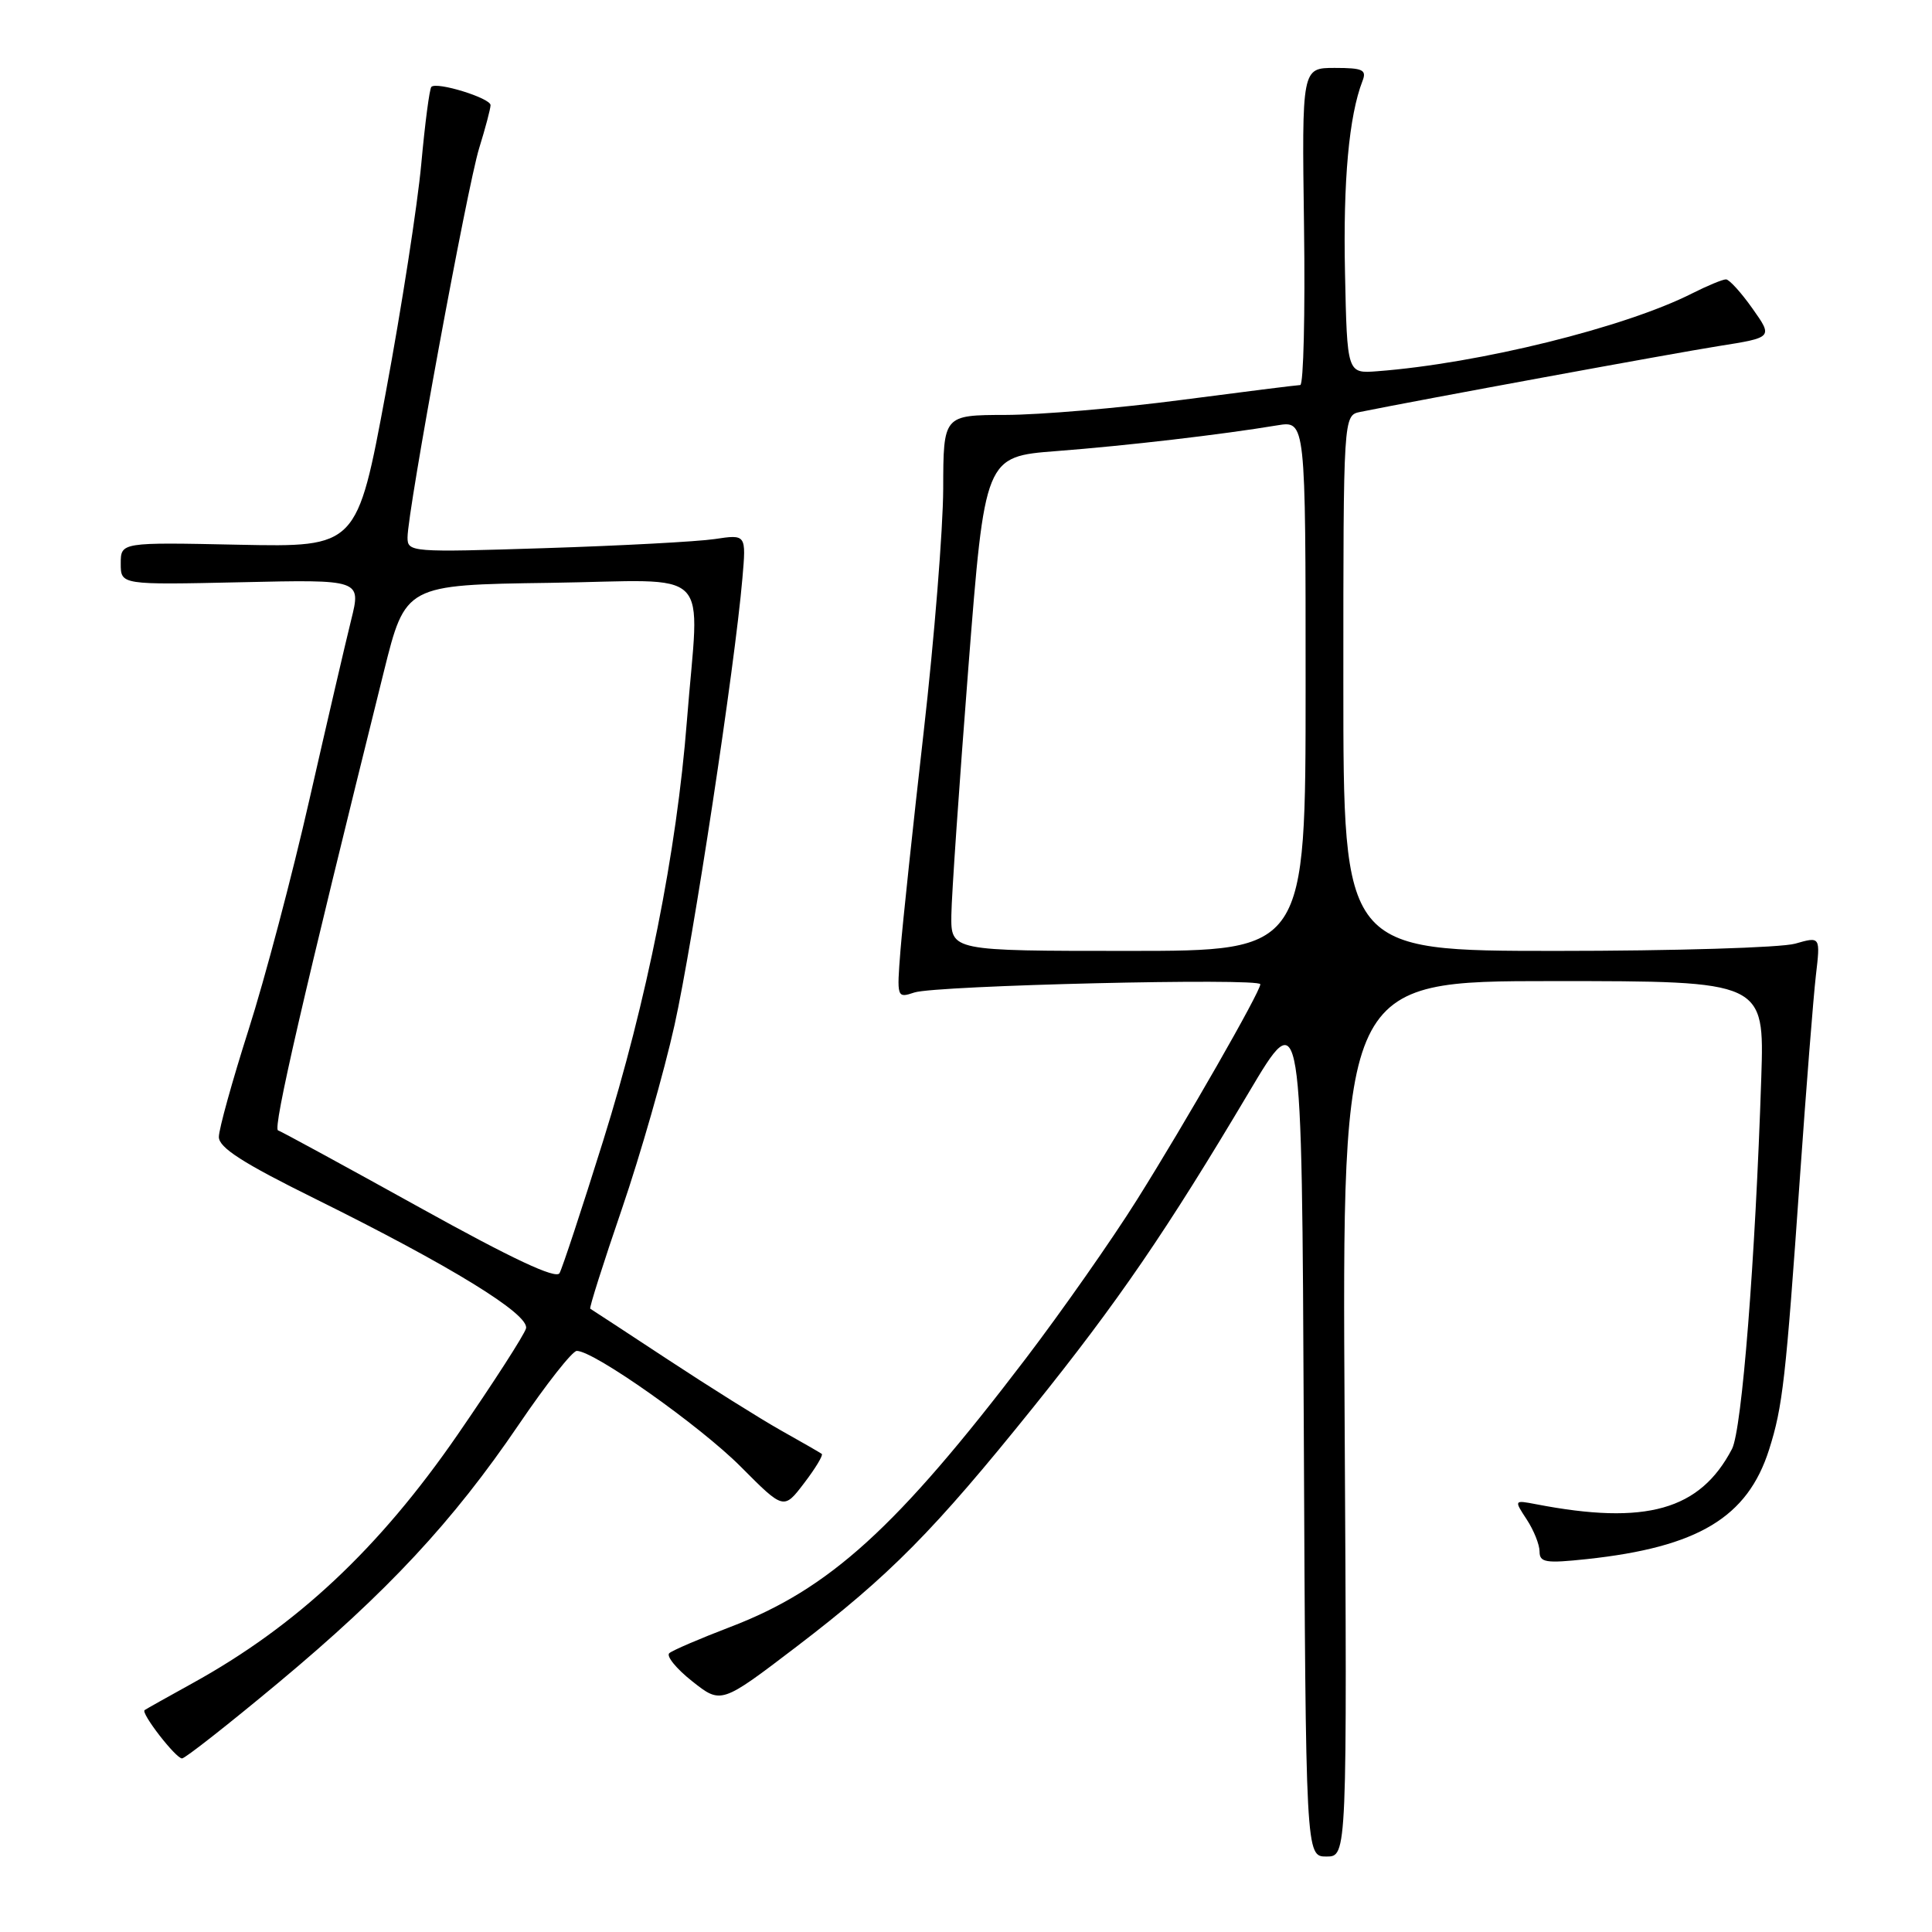 <?xml version="1.0" encoding="UTF-8" standalone="no"?>
<!DOCTYPE svg PUBLIC "-//W3C//DTD SVG 1.1//EN" "http://www.w3.org/Graphics/SVG/1.1/DTD/svg11.dtd" >
<svg xmlns="http://www.w3.org/2000/svg" xmlns:xlink="http://www.w3.org/1999/xlink" version="1.1" viewBox="0 0 256 256">
 <g >
 <path fill="currentColor"
d=" M 178.17 188.00 C 177.83 130.00 177.83 130.00 205.81 130.00 C 233.79 130.00 233.79 130.00 233.38 142.75 C 232.59 166.96 230.82 189.44 229.50 191.99 C 225.27 200.10 218.10 202.13 203.55 199.32 C 200.61 198.76 200.61 198.76 202.30 201.34 C 203.24 202.77 204.00 204.68 204.00 205.59 C 204.00 207.04 204.82 207.17 210.25 206.59 C 224.99 205.01 231.55 201.07 234.41 192.09 C 236.22 186.39 236.62 182.83 238.50 156.00 C 239.33 144.18 240.28 132.15 240.61 129.29 C 241.22 124.08 241.22 124.08 237.87 125.04 C 236.02 125.57 221.80 126.00 206.26 126.00 C 178.00 126.00 178.00 126.00 178.00 90.52 C 178.00 55.04 178.00 55.04 180.25 54.58 C 188.15 52.98 221.73 46.81 227.71 45.86 C 234.93 44.72 234.93 44.72 232.21 40.88 C 230.72 38.77 229.14 37.03 228.71 37.02 C 228.28 37.01 226.25 37.85 224.21 38.88 C 215.33 43.38 195.96 48.17 182.50 49.19 C 178.50 49.50 178.50 49.50 178.22 36.13 C 177.96 23.94 178.75 15.35 180.53 10.75 C 181.12 9.25 180.60 9.00 176.86 9.00 C 172.50 9.00 172.50 9.00 172.79 30.00 C 172.95 41.55 172.72 51.01 172.29 51.02 C 171.85 51.03 164.75 51.92 156.50 53.00 C 148.25 54.08 137.79 54.97 133.25 54.98 C 125.00 55.00 125.00 55.00 124.98 64.75 C 124.96 70.11 123.80 84.62 122.39 97.00 C 120.98 109.38 119.60 122.38 119.32 125.89 C 118.82 132.23 118.84 132.28 121.16 131.51 C 124.00 130.57 167.00 129.55 167.00 130.42 C 167.00 131.41 157.11 148.70 150.64 159.00 C 147.37 164.22 140.74 173.68 135.93 180.00 C 118.84 202.44 109.89 210.57 96.77 215.58 C 92.77 217.11 89.13 218.67 88.69 219.05 C 88.24 219.42 89.60 221.10 91.71 222.77 C 95.55 225.81 95.55 225.81 105.53 218.20 C 117.94 208.72 123.72 202.87 136.92 186.46 C 148.17 172.46 154.58 163.09 165.50 144.71 C 172.50 132.92 172.50 132.92 172.76 189.46 C 173.02 246.00 173.02 246.00 175.76 246.00 C 178.50 246.00 178.50 246.00 178.17 188.00 Z  M 36.83 223.02 C 51.37 210.90 60.00 201.63 68.75 188.75 C 72.39 183.39 75.84 179.00 76.43 179.00 C 78.71 179.00 92.78 188.94 98.17 194.36 C 103.85 200.07 103.85 200.07 106.56 196.51 C 108.06 194.55 109.10 192.81 108.89 192.65 C 108.68 192.49 106.25 191.09 103.50 189.55 C 100.75 188.00 94.00 183.77 88.50 180.15 C 83.00 176.53 78.37 173.50 78.21 173.41 C 78.05 173.33 79.94 167.38 82.40 160.20 C 84.86 153.01 88.00 142.04 89.38 135.82 C 91.83 124.77 97.37 88.32 98.37 76.65 C 98.88 70.80 98.88 70.80 94.69 71.43 C 92.38 71.77 82.29 72.31 72.25 72.63 C 54.47 73.20 54.00 73.17 54.00 71.22 C 54.00 67.73 61.92 24.71 63.49 19.64 C 64.32 16.96 65.00 14.39 65.00 13.93 C 65.00 13.00 57.87 10.79 57.16 11.51 C 56.91 11.76 56.31 16.36 55.82 21.73 C 55.33 27.10 53.22 40.72 51.12 52.00 C 47.31 72.50 47.31 72.50 31.65 72.18 C 16.00 71.85 16.00 71.85 16.00 74.68 C 16.00 77.50 16.00 77.50 31.93 77.15 C 47.86 76.79 47.86 76.79 46.53 82.15 C 45.80 85.09 43.32 95.76 41.02 105.86 C 38.73 115.96 35.08 129.75 32.92 136.50 C 30.77 143.25 29.00 149.62 29.00 150.65 C 29.00 152.07 32.16 154.10 41.75 158.84 C 59.73 167.74 70.17 174.15 69.70 176.02 C 69.48 176.85 65.40 183.19 60.63 190.11 C 50.22 205.20 39.31 215.42 25.50 223.04 C 22.20 224.86 19.35 226.46 19.16 226.60 C 18.63 226.98 23.29 233.00 24.12 233.00 C 24.52 233.00 30.24 228.51 36.83 223.02 Z  M 126.06 121.25 C 126.09 118.64 127.11 103.90 128.31 88.50 C 130.50 60.50 130.50 60.50 140.00 59.77 C 149.34 59.05 161.86 57.59 169.25 56.36 C 173.00 55.74 173.00 55.74 173.00 90.87 C 173.00 126.00 173.00 126.00 149.50 126.00 C 126.00 126.00 126.00 126.00 126.06 121.25 Z  M 55.57 159.98 C 45.72 154.52 37.29 149.93 36.84 149.78 C 36.13 149.54 40.14 132.13 50.86 89.00 C 53.72 77.50 53.72 77.50 72.86 77.23 C 94.95 76.92 92.65 74.61 91.02 95.50 C 89.66 112.90 85.73 132.59 79.91 151.20 C 77.11 160.16 74.51 168.04 74.14 168.70 C 73.68 169.53 67.90 166.82 55.57 159.98 Z "/>
</g>
</svg>